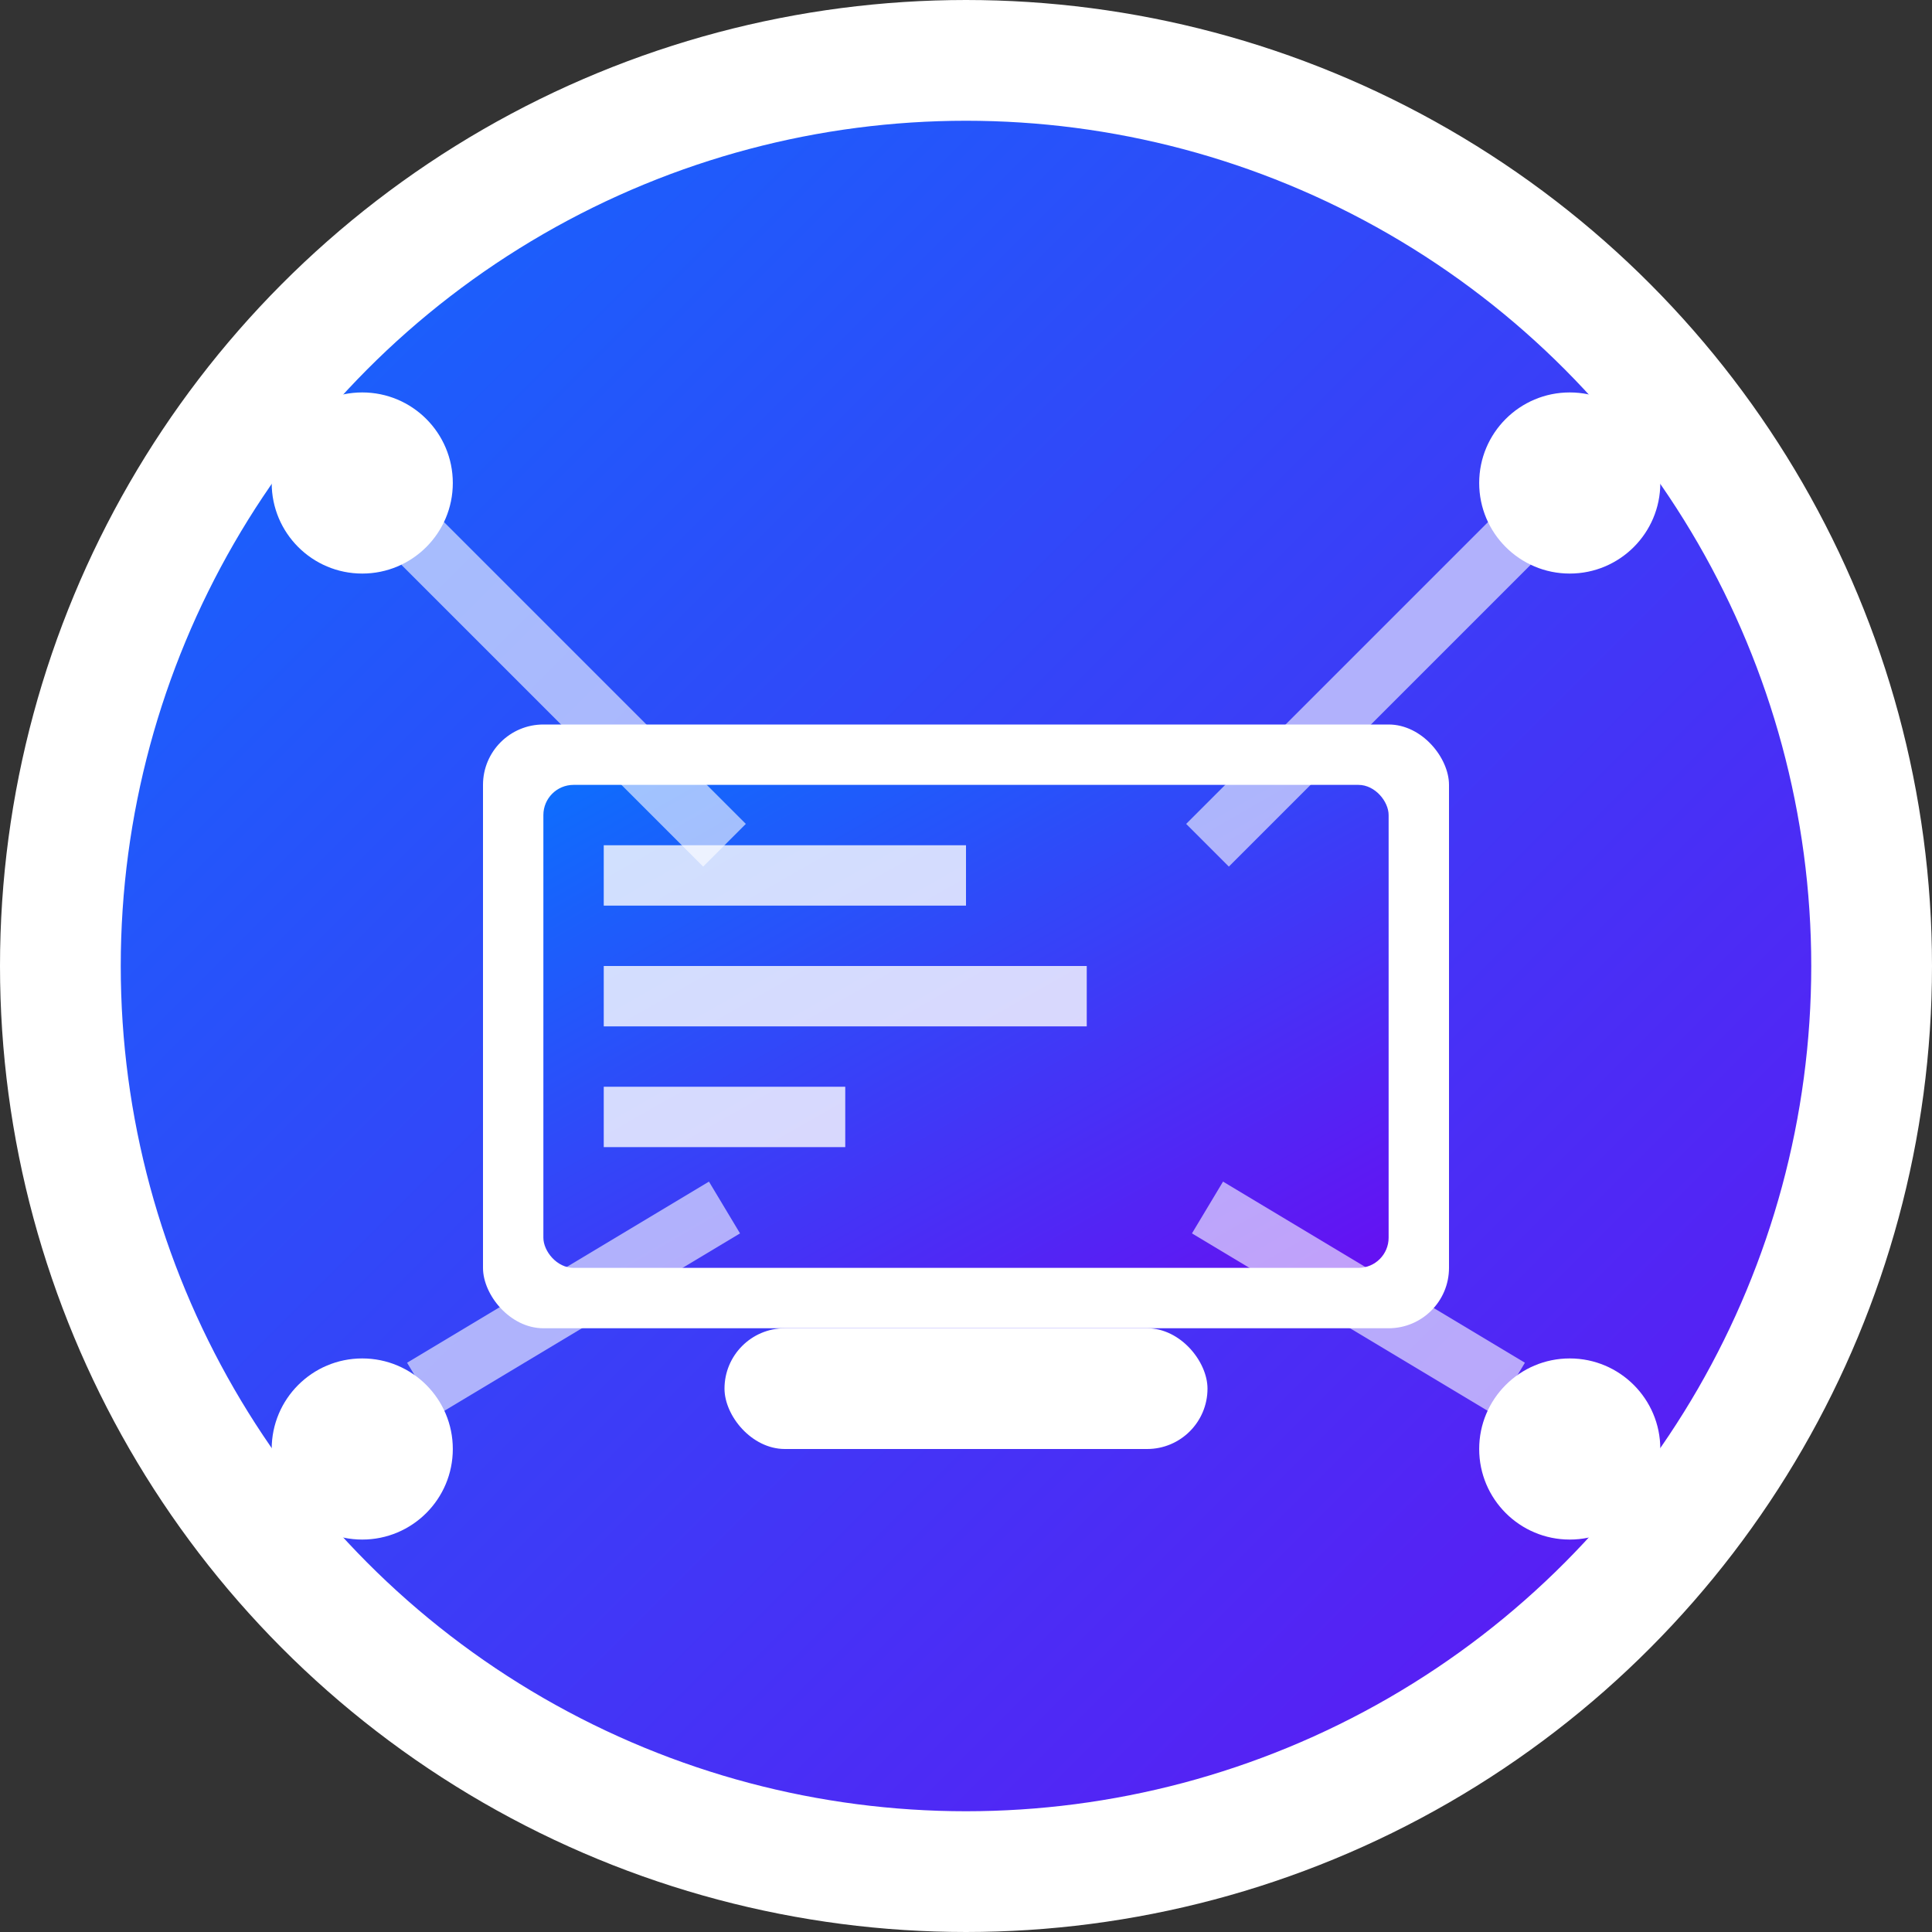 <svg width="32" height="32" viewBox="0 0 32 32" fill="none" xmlns="http://www.w3.org/2000/svg">
  <rect x="0" y="0" width="32" height="32" fill="#333333" stroke="none"/>
  <defs>
    <linearGradient id="logoGradient" x1="0%" y1="0%" x2="100%" y2="100%">
      <stop offset="0%" style="stop-color:#0d6efd;stop-opacity:1" />
      <stop offset="100%" style="stop-color:#6610f2;stop-opacity:1" />
    </linearGradient>
  </defs>
  
  <!-- Background circle -->
  <circle cx="16" cy="16" r="15" fill="url(#logoGradient)" stroke="#ffffff" stroke-width="2"/>
  
  <!-- Computer/laptop icon -->
  <rect x="8" y="12" width="16" height="10" rx="1" fill="#ffffff" stroke="none"/>
  <rect x="9" y="13" width="14" height="8" rx="0.5" fill="url(#logoGradient)"/>
  
  <!-- Screen content - abstract code lines -->
  <rect x="10" y="14" width="6" height="1" fill="#ffffff" opacity="0.8"/>
  <rect x="10" y="16" width="8" height="1" fill="#ffffff" opacity="0.8"/>
  <rect x="10" y="18" width="4" height="1" fill="#ffffff" opacity="0.8"/>
  
  <!-- Keyboard base -->
  <rect x="12" y="22" width="8" height="2" rx="1" fill="#ffffff"/>
  
  <!-- Connection/network dots -->
  <circle cx="6" cy="8" r="1.5" fill="#ffffff"/>
  <circle cx="26" cy="8" r="1.5" fill="#ffffff"/>
  <circle cx="6" cy="24" r="1.5" fill="#ffffff"/>
  <circle cx="26" cy="24" r="1.5" fill="#ffffff"/>
  
  <!-- Connection lines -->
  <line x1="7" y1="9" x2="12" y2="14" stroke="#ffffff" stroke-width="1" opacity="0.6"/>
  <line x1="25" y1="9" x2="20" y2="14" stroke="#ffffff" stroke-width="1" opacity="0.6"/>
  <line x1="7" y1="23" x2="12" y2="20" stroke="#ffffff" stroke-width="1" opacity="0.6"/>
  <line x1="25" y1="23" x2="20" y2="20" stroke="#ffffff" stroke-width="1" opacity="0.6"/>
</svg>

